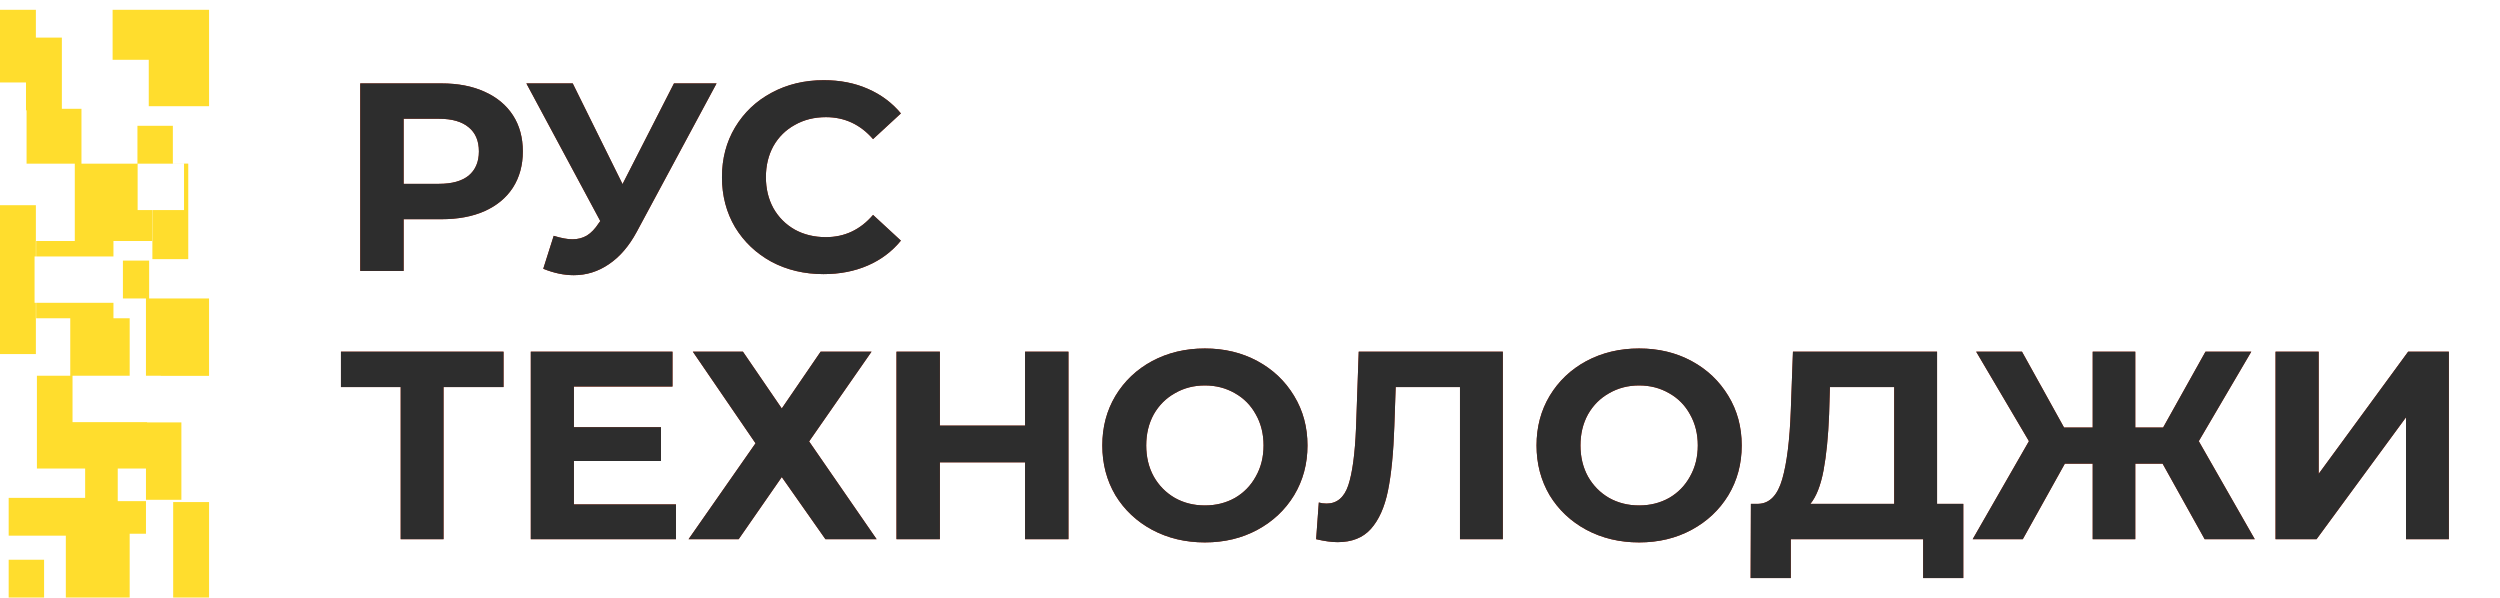 <svg width="205" height="49" viewBox="0 0 205 49" fill="none" xmlns="http://www.w3.org/2000/svg">
<path d="M36.195 6.839C37.557 6.839 38.736 7.066 39.731 7.52C40.742 7.973 41.518 8.618 42.06 9.452C42.601 10.287 42.872 11.275 42.872 12.418C42.872 13.545 42.601 14.534 42.06 15.383C41.518 16.218 40.742 16.862 39.731 17.316C38.736 17.755 37.557 17.975 36.195 17.975H33.098V22.214H29.54V6.839H36.195ZM35.997 15.075C37.066 15.075 37.879 14.848 38.435 14.395C38.992 13.926 39.27 13.267 39.27 12.418C39.27 11.554 38.992 10.895 38.435 10.441C37.879 9.972 37.066 9.738 35.997 9.738H33.098V15.075H35.997ZM58.758 6.839L52.213 19.007C51.583 20.178 50.822 21.064 49.928 21.665C49.05 22.265 48.091 22.565 47.051 22.565C46.246 22.565 45.411 22.39 44.547 22.038L45.404 19.337C46.019 19.527 46.531 19.622 46.941 19.622C47.38 19.622 47.776 19.52 48.127 19.314C48.479 19.095 48.801 18.758 49.094 18.304L49.225 18.128L43.163 6.839H46.963L51.048 15.097L55.266 6.839H58.758ZM67.526 22.477C65.959 22.477 64.539 22.141 63.265 21.467C62.006 20.779 61.01 19.834 60.278 18.634C59.56 17.418 59.202 16.049 59.202 14.526C59.202 13.003 59.56 11.642 60.278 10.441C61.01 9.225 62.006 8.281 63.265 7.607C64.539 6.919 65.967 6.575 67.548 6.575C68.881 6.575 70.082 6.809 71.15 7.278C72.234 7.747 73.142 8.42 73.874 9.299L71.59 11.407C70.55 10.207 69.261 9.606 67.724 9.606C66.772 9.606 65.923 9.819 65.176 10.243C64.429 10.653 63.843 11.232 63.419 11.978C63.009 12.725 62.804 13.575 62.804 14.526C62.804 15.478 63.009 16.327 63.419 17.074C63.843 17.821 64.429 18.407 65.176 18.831C65.923 19.241 66.772 19.446 67.724 19.446C69.261 19.446 70.55 18.839 71.59 17.623L73.874 19.732C73.142 20.625 72.234 21.306 71.15 21.775C70.067 22.243 68.859 22.477 67.526 22.477ZM41.291 31.738H36.371V44.214H32.856V31.738H27.958V28.839H41.291V31.738ZM55.43 41.358V44.214H43.525V28.839H55.144V31.694H47.061V35.033H54.2V37.8H47.061V41.358H55.43ZM60.921 28.839L64.106 33.495L67.291 28.839H71.464L66.347 36.197L71.882 44.214H67.686L64.106 39.118L60.57 44.214H56.463L61.954 36.35L56.814 28.839H60.921ZM87.613 28.839V44.214H84.055V37.91H77.07V44.214H73.512V28.839H77.07V34.901H84.055V28.839H87.613ZM98.802 44.477C97.206 44.477 95.763 44.133 94.475 43.445C93.201 42.757 92.198 41.812 91.465 40.612C90.748 39.396 90.389 38.035 90.389 36.526C90.389 35.018 90.748 33.663 91.465 32.463C92.198 31.247 93.201 30.296 94.475 29.607C95.763 28.919 97.206 28.575 98.802 28.575C100.398 28.575 101.833 28.919 103.107 29.607C104.381 30.296 105.384 31.247 106.116 32.463C106.848 33.663 107.214 35.018 107.214 36.526C107.214 38.035 106.848 39.396 106.116 40.612C105.384 41.812 104.381 42.757 103.107 43.445C101.833 44.133 100.398 44.477 98.802 44.477ZM98.802 41.446C99.71 41.446 100.529 41.241 101.262 40.831C101.994 40.407 102.565 39.821 102.975 39.074C103.4 38.327 103.612 37.478 103.612 36.526C103.612 35.575 103.4 34.725 102.975 33.978C102.565 33.232 101.994 32.653 101.262 32.243C100.529 31.819 99.71 31.606 98.802 31.606C97.894 31.606 97.074 31.819 96.342 32.243C95.609 32.653 95.031 33.232 94.606 33.978C94.196 34.725 93.991 35.575 93.991 36.526C93.991 37.478 94.196 38.327 94.606 39.074C95.031 39.821 95.609 40.407 96.342 40.831C97.074 41.241 97.894 41.446 98.802 41.446ZM123.232 28.839V44.214H119.718V31.738H114.446L114.336 34.945C114.263 37.127 114.087 38.898 113.809 40.26C113.531 41.607 113.062 42.647 112.404 43.379C111.759 44.097 110.851 44.456 109.68 44.456C109.197 44.456 108.611 44.375 107.923 44.214L108.142 41.205C108.333 41.263 108.545 41.293 108.779 41.293C109.629 41.293 110.222 40.795 110.559 39.799C110.895 38.789 111.108 37.215 111.195 35.077L111.415 28.839H123.232ZM134.408 44.477C132.812 44.477 131.37 44.133 130.081 43.445C128.807 42.757 127.804 41.812 127.072 40.612C126.355 39.396 125.996 38.035 125.996 36.526C125.996 35.018 126.355 33.663 127.072 32.463C127.804 31.247 128.807 30.296 130.081 29.607C131.37 28.919 132.812 28.575 134.408 28.575C136.004 28.575 137.439 28.919 138.713 29.607C139.987 30.296 140.99 31.247 141.723 32.463C142.455 33.663 142.821 35.018 142.821 36.526C142.821 38.035 142.455 39.396 141.723 40.612C140.99 41.812 139.987 42.757 138.713 43.445C137.439 44.133 136.004 44.477 134.408 44.477ZM134.408 41.446C135.316 41.446 136.136 41.241 136.868 40.831C137.6 40.407 138.172 39.821 138.582 39.074C139.006 38.327 139.219 37.478 139.219 36.526C139.219 35.575 139.006 34.725 138.582 33.978C138.172 33.232 137.6 32.653 136.868 32.243C136.136 31.819 135.316 31.606 134.408 31.606C133.5 31.606 132.68 31.819 131.948 32.243C131.216 32.653 130.638 33.232 130.213 33.978C129.803 34.725 129.598 35.575 129.598 36.526C129.598 37.478 129.803 38.327 130.213 39.074C130.638 39.821 131.216 40.407 131.948 40.831C132.68 41.241 133.5 41.446 134.408 41.446ZM160.991 41.315V47.399H157.697V44.214H146.846V47.399H143.551L143.573 41.315H144.188C145.111 41.285 145.763 40.612 146.143 39.294C146.524 37.976 146.758 36.094 146.846 33.649L147.022 28.839H158.839V41.315H160.991ZM149.987 33.978C149.914 35.809 149.76 37.346 149.526 38.591C149.291 39.821 148.933 40.729 148.45 41.315H155.324V31.738H150.053L149.987 33.978ZM177.334 38.02H175.094V44.214H171.601V38.02H169.317L165.869 44.214H161.761L166.374 36.175L162.047 28.839H165.803L169.251 35.055H171.601V28.839H175.094V35.055H177.378L180.849 28.839H184.604L180.299 36.175L184.89 44.214H180.783L177.334 38.02ZM186.595 28.839H190.132V38.855L197.468 28.839H200.806V44.214H197.292V34.22L189.956 44.214H186.595V28.839Z" fill="#C02503"/>
<path d="M36.195 6.839C37.557 6.839 38.736 7.066 39.731 7.52C40.742 7.973 41.518 8.618 42.06 9.452C42.601 10.287 42.872 11.275 42.872 12.418C42.872 13.545 42.601 14.534 42.06 15.383C41.518 16.218 40.742 16.862 39.731 17.316C38.736 17.755 37.557 17.975 36.195 17.975H33.098V22.214H29.54V6.839H36.195ZM35.997 15.075C37.066 15.075 37.879 14.848 38.435 14.395C38.992 13.926 39.27 13.267 39.27 12.418C39.27 11.554 38.992 10.895 38.435 10.441C37.879 9.972 37.066 9.738 35.997 9.738H33.098V15.075H35.997ZM58.758 6.839L52.213 19.007C51.583 20.178 50.822 21.064 49.928 21.665C49.05 22.265 48.091 22.565 47.051 22.565C46.246 22.565 45.411 22.39 44.547 22.038L45.404 19.337C46.019 19.527 46.531 19.622 46.941 19.622C47.38 19.622 47.776 19.52 48.127 19.314C48.479 19.095 48.801 18.758 49.094 18.304L49.225 18.128L43.163 6.839H46.963L51.048 15.097L55.266 6.839H58.758ZM67.526 22.477C65.959 22.477 64.539 22.141 63.265 21.467C62.006 20.779 61.01 19.834 60.278 18.634C59.56 17.418 59.202 16.049 59.202 14.526C59.202 13.003 59.56 11.642 60.278 10.441C61.01 9.225 62.006 8.281 63.265 7.607C64.539 6.919 65.967 6.575 67.548 6.575C68.881 6.575 70.082 6.809 71.15 7.278C72.234 7.747 73.142 8.42 73.874 9.299L71.59 11.407C70.55 10.207 69.261 9.606 67.724 9.606C66.772 9.606 65.923 9.819 65.176 10.243C64.429 10.653 63.843 11.232 63.419 11.978C63.009 12.725 62.804 13.575 62.804 14.526C62.804 15.478 63.009 16.327 63.419 17.074C63.843 17.821 64.429 18.407 65.176 18.831C65.923 19.241 66.772 19.446 67.724 19.446C69.261 19.446 70.55 18.839 71.59 17.623L73.874 19.732C73.142 20.625 72.234 21.306 71.15 21.775C70.067 22.243 68.859 22.477 67.526 22.477ZM41.291 31.738H36.371V44.214H32.856V31.738H27.958V28.839H41.291V31.738ZM55.43 41.358V44.214H43.525V28.839H55.144V31.694H47.061V35.033H54.2V37.8H47.061V41.358H55.43ZM60.921 28.839L64.106 33.495L67.291 28.839H71.464L66.347 36.197L71.882 44.214H67.686L64.106 39.118L60.57 44.214H56.463L61.954 36.35L56.814 28.839H60.921ZM87.613 28.839V44.214H84.055V37.91H77.07V44.214H73.512V28.839H77.07V34.901H84.055V28.839H87.613ZM98.802 44.477C97.206 44.477 95.763 44.133 94.475 43.445C93.201 42.757 92.198 41.812 91.465 40.612C90.748 39.396 90.389 38.035 90.389 36.526C90.389 35.018 90.748 33.663 91.465 32.463C92.198 31.247 93.201 30.296 94.475 29.607C95.763 28.919 97.206 28.575 98.802 28.575C100.398 28.575 101.833 28.919 103.107 29.607C104.381 30.296 105.384 31.247 106.116 32.463C106.848 33.663 107.214 35.018 107.214 36.526C107.214 38.035 106.848 39.396 106.116 40.612C105.384 41.812 104.381 42.757 103.107 43.445C101.833 44.133 100.398 44.477 98.802 44.477ZM98.802 41.446C99.71 41.446 100.529 41.241 101.262 40.831C101.994 40.407 102.565 39.821 102.975 39.074C103.4 38.327 103.612 37.478 103.612 36.526C103.612 35.575 103.4 34.725 102.975 33.978C102.565 33.232 101.994 32.653 101.262 32.243C100.529 31.819 99.71 31.606 98.802 31.606C97.894 31.606 97.074 31.819 96.342 32.243C95.609 32.653 95.031 33.232 94.606 33.978C94.196 34.725 93.991 35.575 93.991 36.526C93.991 37.478 94.196 38.327 94.606 39.074C95.031 39.821 95.609 40.407 96.342 40.831C97.074 41.241 97.894 41.446 98.802 41.446ZM123.232 28.839V44.214H119.718V31.738H114.446L114.336 34.945C114.263 37.127 114.087 38.898 113.809 40.26C113.531 41.607 113.062 42.647 112.404 43.379C111.759 44.097 110.851 44.456 109.68 44.456C109.197 44.456 108.611 44.375 107.923 44.214L108.142 41.205C108.333 41.263 108.545 41.293 108.779 41.293C109.629 41.293 110.222 40.795 110.559 39.799C110.895 38.789 111.108 37.215 111.195 35.077L111.415 28.839H123.232ZM134.408 44.477C132.812 44.477 131.37 44.133 130.081 43.445C128.807 42.757 127.804 41.812 127.072 40.612C126.355 39.396 125.996 38.035 125.996 36.526C125.996 35.018 126.355 33.663 127.072 32.463C127.804 31.247 128.807 30.296 130.081 29.607C131.37 28.919 132.812 28.575 134.408 28.575C136.004 28.575 137.439 28.919 138.713 29.607C139.987 30.296 140.99 31.247 141.723 32.463C142.455 33.663 142.821 35.018 142.821 36.526C142.821 38.035 142.455 39.396 141.723 40.612C140.99 41.812 139.987 42.757 138.713 43.445C137.439 44.133 136.004 44.477 134.408 44.477ZM134.408 41.446C135.316 41.446 136.136 41.241 136.868 40.831C137.6 40.407 138.172 39.821 138.582 39.074C139.006 38.327 139.219 37.478 139.219 36.526C139.219 35.575 139.006 34.725 138.582 33.978C138.172 33.232 137.6 32.653 136.868 32.243C136.136 31.819 135.316 31.606 134.408 31.606C133.5 31.606 132.68 31.819 131.948 32.243C131.216 32.653 130.638 33.232 130.213 33.978C129.803 34.725 129.598 35.575 129.598 36.526C129.598 37.478 129.803 38.327 130.213 39.074C130.638 39.821 131.216 40.407 131.948 40.831C132.68 41.241 133.5 41.446 134.408 41.446ZM160.991 41.315V47.399H157.697V44.214H146.846V47.399H143.551L143.573 41.315H144.188C145.111 41.285 145.763 40.612 146.143 39.294C146.524 37.976 146.758 36.094 146.846 33.649L147.022 28.839H158.839V41.315H160.991ZM149.987 33.978C149.914 35.809 149.76 37.346 149.526 38.591C149.291 39.821 148.933 40.729 148.45 41.315H155.324V31.738H150.053L149.987 33.978ZM177.334 38.02H175.094V44.214H171.601V38.02H169.317L165.869 44.214H161.761L166.374 36.175L162.047 28.839H165.803L169.251 35.055H171.601V28.839H175.094V35.055H177.378L180.849 28.839H184.604L180.299 36.175L184.89 44.214H180.783L177.334 38.02ZM186.595 28.839H190.132V38.855L197.468 28.839H200.806V44.214H197.292V34.22L189.956 44.214H186.595V28.839Z" fill="#2D2D2D"/>
<path fill-rule="evenodd" clip-rule="evenodd" d="M9.234 0.801H17.143V8.71H12.198V4.905H9.234V0.801ZM5.073 8.921H6.68V13.422H11.286V17.225H12.472V19.761H9.303V21.028H2.964V19.76H6.133V13.422H2.179V9.048H2.131V6.763H0V0.801H2.942V3.086H5.073V8.921ZM2.942 21.028H2.834V24.831H2.942V29.031H0V16.824H2.942V21.028ZM2.964 24.831H9.303V26.099H2.964V24.831ZM10.079 24.472H12.23V21.368H10.079V24.472ZM12.495 17.225V21.248H15.437V13.416H14.174V10.317H11.27V13.421H12.495V13.421H15.09V17.225H12.495ZM10.634 26.099H5.761V30.81H3.027V38.417H11.969V40.984H14.874V34.634H12.063V34.613H5.948V30.81H10.634V26.099ZM11.968 30.81H13.186V30.823H17.142V24.473H11.968V30.81ZM9.655 38.418H6.982V40.824H0.711V43.927H5.398V49H10.633V43.765H11.97V41.091H9.655V38.418ZM3.615 45.896H0.711V49H3.615V45.896ZM17.143 41.168H14.2V49H17.143V41.168Z" fill="#FFDD2D"/>
</svg>
